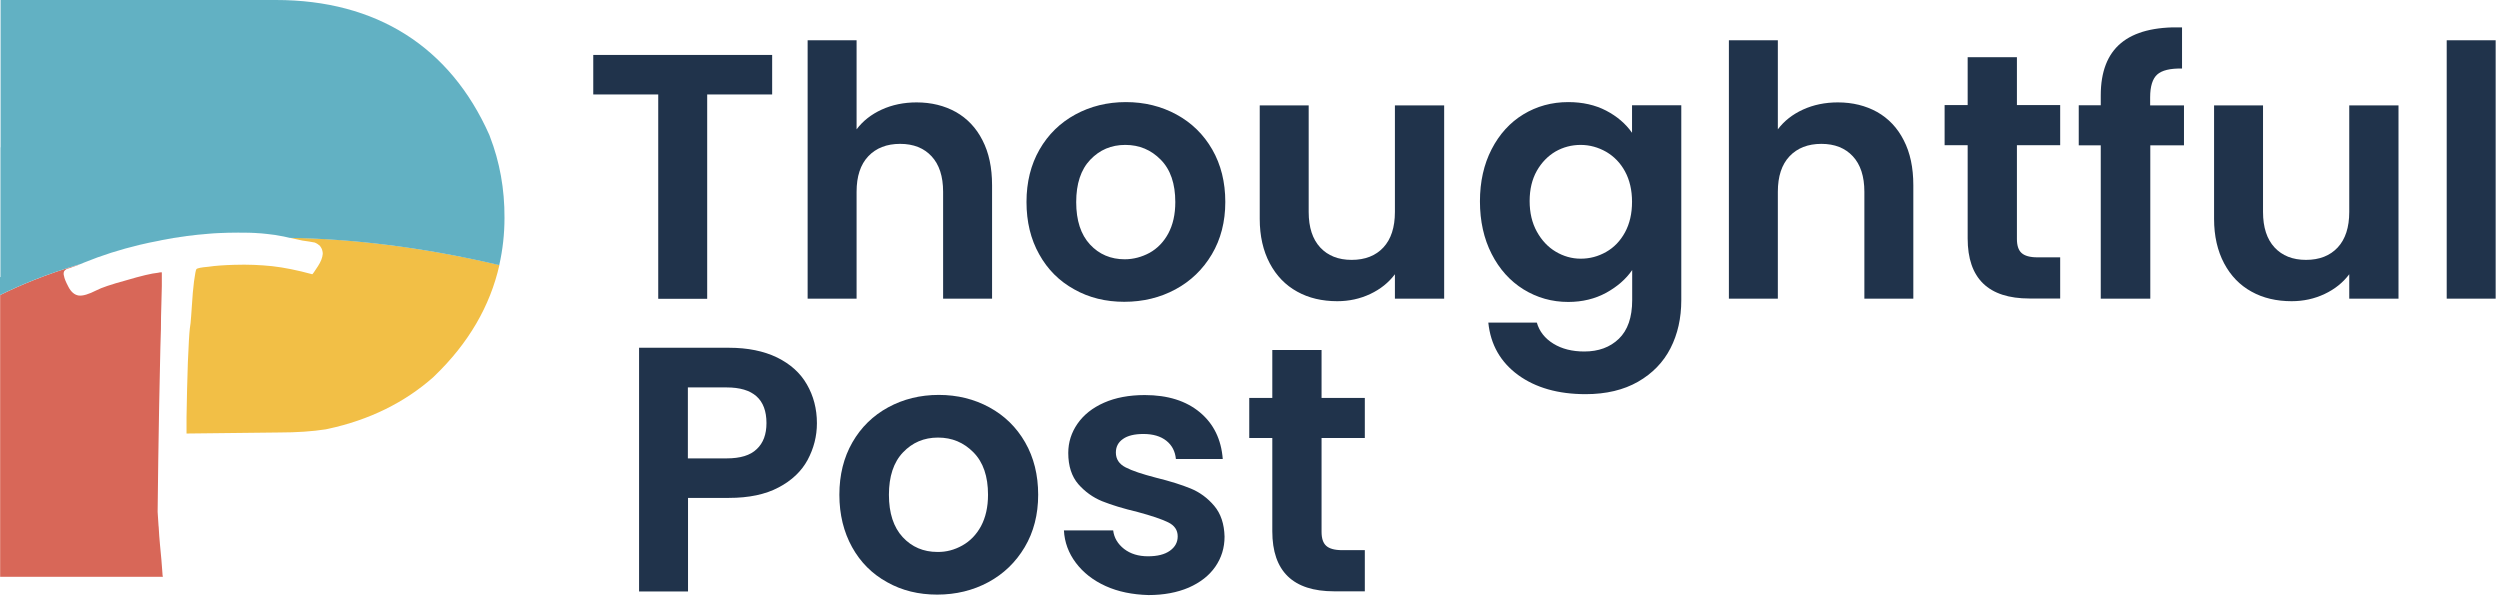 <svg width="167" height="40" viewBox="0 0 167 40" fill="none" xmlns="http://www.w3.org/2000/svg">
<path d="M19.47 15.91C19.66 15.95 19.9 16 20.2 16.07C20.49 16.11 20.77 16.15 21.02 16.2C21.17 16.26 21.28 16.34 21.37 16.42C21.45 16.53 21.51 16.63 21.53 16.74C21.55 16.8 21.56 16.88 21.56 16.96C21.54 17.21 21.43 17.49 21.24 17.78C21.01 18.14 20.88 18.32 20.86 18.32C19.87 18.05 18.98 17.87 18.18 17.78C17.4 17.7 16.56 17.66 15.65 17.69C14.96 17.71 14.38 17.75 13.91 17.82C13.45 17.86 13.18 17.91 13.12 17.98C13.08 18.02 13.03 18.3 12.96 18.8C12.9 19.33 12.85 19.81 12.83 20.25C12.81 20.48 12.79 20.77 12.77 21.1C12.75 21.44 12.72 21.72 12.68 21.95C12.64 22.29 12.6 23.03 12.55 24.19C12.51 25.35 12.48 26.58 12.46 27.88C12.46 28.25 12.46 28.6 12.46 28.96L18.65 28.89C19.82 28.89 20.86 28.82 21.76 28.68L21.9 28.65C24.65 28.06 27.02 26.9 28.95 25.19L29.02 25.12C31.29 22.94 32.74 20.45 33.36 17.7C28.12 16.48 23.45 15.95 19.37 15.88C19.4 15.9 19.43 15.9 19.47 15.91Z" fill="#F2BF46"/>
<path d="M10.85 38.28C10.81 37.71 10.76 37.09 10.69 36.42C10.65 36 10.62 35.6 10.6 35.2C10.6 35.18 10.6 35.15 10.59 35.12C10.57 34.75 10.55 34.44 10.53 34.19C10.55 31.95 10.59 29.53 10.63 27.18C10.66 26.12 10.7 23.27 10.75 21.98C10.75 21.43 10.76 20.87 10.78 20.31C10.8 19.74 10.81 19.34 10.81 19.11C10.81 18.9 10.81 18.59 10.81 18.19C10.79 18.19 10.77 18.19 10.76 18.19C10.7 18.19 10.64 18.2 10.56 18.22C10.14 18.26 9.42 18.43 8.41 18.73C7.42 19 6.77 19.22 6.45 19.39C5.92 19.66 5.52 19.78 5.25 19.74C4.98 19.7 4.74 19.5 4.56 19.14C4.39 18.82 4.3 18.59 4.28 18.45C4.26 18.39 4.25 18.33 4.25 18.29C4.25 18.23 4.26 18.17 4.28 18.13C4.32 18.07 4.36 18.02 4.41 18C4.45 17.96 4.49 17.94 4.54 17.94C4.56 17.94 4.69 17.9 4.92 17.81C5.06 17.77 5.21 17.71 5.38 17.64C3.05 18.32 1.26 19.09 0.01 19.71V29.98V35.2V38.53H10.52H10.58H10.88C10.86 38.44 10.85 38.37 10.85 38.28Z" fill="#D86758"/>
<path d="M32.73 9.13L32.69 9.02C30.07 3.12 25.14 0 18.43 0H0.04V9.84H0.03V18.51H0V19.71C1.25 19.09 3.04 18.32 5.37 17.64C5.46 17.6 5.54 17.57 5.64 17.53C6.79 17.06 8.02 16.67 9.31 16.36C9.74 16.26 10.18 16.16 10.63 16.08C10.66 16.07 10.69 16.07 10.72 16.06C10.75 16.05 10.78 16.05 10.81 16.04C11.88 15.83 12.94 15.69 13.99 15.61C14.2 15.59 14.41 15.58 14.62 15.57C15.04 15.55 15.46 15.54 15.87 15.54C15.89 15.54 15.91 15.54 15.93 15.54C16.23 15.54 16.51 15.54 16.76 15.55C17.01 15.56 17.25 15.57 17.46 15.59C17.6 15.6 17.73 15.62 17.85 15.63C18.19 15.66 18.56 15.72 18.96 15.8C19.09 15.83 19.23 15.86 19.36 15.89C23.44 15.96 28.11 16.48 33.35 17.71C33.58 16.69 33.7 15.64 33.7 14.55C33.71 12.63 33.38 10.81 32.73 9.13Z" fill="#62B1C3"/>
<path d="M13.98 15.6C12.93 15.68 11.87 15.82 10.8 16.03C10.77 16.04 10.74 16.04 10.71 16.05C10.74 16.04 10.77 16.04 10.8 16.03C11.87 15.83 12.93 15.68 13.98 15.6Z" fill="#62B1C3"/>
<path d="M16.76 15.55C17.02 15.56 17.25 15.57 17.46 15.59C17.25 15.57 17.02 15.55 16.76 15.55Z" fill="#62B1C3"/>
<path d="M15.93 15.53C16.23 15.53 16.51 15.53 16.76 15.54C16.51 15.54 16.23 15.53 15.93 15.53Z" fill="#62B1C3"/>
<path d="M51.58 3.67V6.31H47.24V19.96H43.97V6.31H39.63V3.67H51.58Z" fill="#20334B"/>
<path d="M63.85 7.48C64.61 7.91 65.21 8.54 65.63 9.37C66.06 10.2 66.27 11.2 66.27 12.37V19.95H63V12.81C63 11.78 62.74 10.99 62.23 10.44C61.72 9.89 61.02 9.61 60.13 9.61C59.23 9.61 58.52 9.89 58 10.44C57.48 10.99 57.22 11.78 57.22 12.81V19.95H53.95V2.69H57.22V8.64C57.64 8.08 58.2 7.64 58.9 7.32C59.6 7 60.38 6.84 61.23 6.84C62.22 6.84 63.09 7.06 63.85 7.48Z" fill="#20334B"/>
<path d="M71.76 19.33C70.76 18.78 69.98 18 69.42 16.99C68.85 15.98 68.57 14.81 68.57 13.49C68.57 12.17 68.86 11 69.44 9.99C70.02 8.98 70.82 8.2 71.83 7.65C72.84 7.1 73.97 6.82 75.21 6.82C76.45 6.82 77.58 7.1 78.59 7.65C79.6 8.2 80.4 8.98 80.98 9.99C81.56 11 81.85 12.17 81.85 13.49C81.85 14.81 81.55 15.98 80.95 16.99C80.35 18 79.54 18.78 78.52 19.33C77.5 19.88 76.36 20.16 75.1 20.16C73.87 20.16 72.75 19.89 71.76 19.33ZM76.79 16.89C77.31 16.6 77.73 16.17 78.04 15.6C78.35 15.02 78.51 14.33 78.51 13.5C78.51 12.27 78.19 11.33 77.54 10.67C76.89 10.01 76.11 9.68 75.17 9.68C74.23 9.68 73.46 10.01 72.83 10.67C72.2 11.33 71.89 12.28 71.89 13.5C71.89 14.73 72.2 15.67 72.81 16.33C73.42 16.99 74.2 17.32 75.13 17.32C75.71 17.32 76.27 17.17 76.79 16.89Z" fill="#20334B"/>
<path d="M96.47 7.03V19.95H93.18V18.32C92.76 18.88 92.21 19.32 91.53 19.64C90.85 19.96 90.12 20.12 89.33 20.12C88.32 20.12 87.42 19.91 86.65 19.48C85.87 19.05 85.26 18.42 84.82 17.59C84.38 16.76 84.15 15.77 84.15 14.62V7.04H87.42V14.16C87.42 15.19 87.68 15.98 88.19 16.53C88.7 17.08 89.4 17.36 90.29 17.36C91.19 17.36 91.9 17.08 92.41 16.53C92.92 15.98 93.18 15.19 93.18 14.16V7.04H96.47V7.03Z" fill="#20334B"/>
<path d="M107.29 7.39C108.02 7.77 108.6 8.27 109.02 8.87V7.03H112.31V20.05C112.31 21.25 112.07 22.32 111.59 23.26C111.11 24.2 110.38 24.95 109.42 25.5C108.46 26.05 107.29 26.33 105.92 26.33C104.08 26.33 102.58 25.9 101.41 25.05C100.24 24.19 99.57 23.03 99.42 21.55H102.66C102.83 22.14 103.2 22.61 103.77 22.96C104.34 23.31 105.03 23.48 105.83 23.48C106.78 23.48 107.55 23.2 108.14 22.63C108.73 22.06 109.03 21.2 109.03 20.05V18.04C108.61 18.65 108.03 19.15 107.29 19.56C106.55 19.96 105.71 20.17 104.76 20.17C103.67 20.17 102.68 19.89 101.77 19.33C100.87 18.77 100.16 17.98 99.64 16.96C99.12 15.94 98.86 14.77 98.86 13.45C98.86 12.14 99.12 10.98 99.64 9.97C100.16 8.96 100.87 8.18 101.76 7.64C102.65 7.1 103.65 6.82 104.76 6.82C105.71 6.82 106.56 7.01 107.29 7.39ZM108.55 11.45C108.24 10.88 107.82 10.45 107.29 10.14C106.76 9.84 106.19 9.68 105.59 9.68C104.98 9.68 104.42 9.83 103.91 10.12C103.4 10.42 102.98 10.85 102.66 11.41C102.34 11.98 102.18 12.65 102.18 13.43C102.18 14.21 102.34 14.89 102.66 15.47C102.98 16.05 103.4 16.5 103.92 16.81C104.44 17.12 105 17.28 105.59 17.28C106.2 17.28 106.76 17.13 107.29 16.83C107.82 16.53 108.24 16.09 108.55 15.52C108.86 14.95 109.02 14.27 109.02 13.48C109.02 12.7 108.86 12.02 108.55 11.45Z" fill="#20334B"/>
<path d="M125.39 7.48C126.15 7.91 126.75 8.54 127.17 9.37C127.6 10.2 127.81 11.2 127.81 12.37V19.95H124.54V12.81C124.54 11.78 124.28 10.99 123.77 10.44C123.26 9.89 122.56 9.61 121.67 9.61C120.77 9.61 120.06 9.89 119.54 10.44C119.02 10.99 118.76 11.78 118.76 12.81V19.95H115.49V2.69H118.76V8.64C119.18 8.08 119.74 7.64 120.44 7.32C121.14 7 121.92 6.84 122.77 6.84C123.76 6.84 124.63 7.06 125.39 7.48Z" fill="#20334B"/>
<path d="M134.73 9.71V15.96C134.73 16.4 134.83 16.71 135.04 16.9C135.25 17.09 135.6 17.19 136.1 17.19H137.62V19.94H135.57C132.82 19.94 131.44 18.6 131.44 15.93V9.7H129.9V7.02H131.44V3.82H134.73V7.02H137.62V9.7H134.73V9.71Z" fill="#20334B"/>
<path d="M145.9 9.71H143.64V19.95H140.33V9.71H138.86V7.03H140.33V6.38C140.33 4.79 140.78 3.63 141.68 2.88C142.58 2.13 143.94 1.78 145.76 1.83V4.58C144.97 4.56 144.41 4.7 144.1 4.98C143.79 5.26 143.63 5.77 143.63 6.5V7.04H145.89V9.71H145.9Z" fill="#20334B"/>
<path d="M160.22 7.03V19.95H156.93V18.32C156.51 18.88 155.96 19.32 155.28 19.64C154.6 19.96 153.87 20.12 153.08 20.12C152.07 20.12 151.17 19.91 150.4 19.48C149.62 19.05 149.01 18.42 148.57 17.59C148.13 16.76 147.9 15.77 147.9 14.62V7.04H151.17V14.16C151.17 15.19 151.43 15.98 151.94 16.53C152.45 17.08 153.15 17.36 154.04 17.36C154.94 17.36 155.65 17.08 156.16 16.53C156.67 15.98 156.93 15.19 156.93 14.16V7.04H160.22V7.03Z" fill="#20334B"/>
<path d="M166.71 2.69V19.95H163.44V2.69H166.71Z" fill="#20334B"/>
<path d="M53.95 30.72C53.54 31.48 52.89 32.1 52.01 32.56C51.13 33.03 50.02 33.26 48.69 33.26H45.96V39.51H42.69V23.23H48.69C49.95 23.23 51.02 23.45 51.91 23.88C52.8 24.32 53.46 24.91 53.9 25.68C54.34 26.44 54.57 27.31 54.57 28.27C54.57 29.14 54.36 29.95 53.95 30.72ZM50.55 30C50.99 29.59 51.2 29.01 51.2 28.26C51.2 26.67 50.31 25.88 48.54 25.88H45.95V30.62H48.54C49.45 30.62 50.12 30.42 50.55 30Z" fill="#20334B"/>
<path d="M59.26 38.89C58.26 38.34 57.48 37.56 56.92 36.55C56.36 35.54 56.07 34.37 56.07 33.05C56.07 31.73 56.36 30.56 56.94 29.55C57.52 28.54 58.32 27.76 59.33 27.21C60.34 26.66 61.47 26.38 62.71 26.38C63.95 26.38 65.08 26.66 66.09 27.21C67.1 27.76 67.9 28.54 68.48 29.55C69.06 30.56 69.35 31.73 69.35 33.05C69.35 34.37 69.05 35.54 68.45 36.55C67.85 37.56 67.04 38.34 66.02 38.89C65 39.44 63.86 39.72 62.6 39.72C61.37 39.72 60.25 39.45 59.26 38.89ZM64.28 36.44C64.8 36.15 65.22 35.72 65.53 35.15C65.84 34.57 66 33.87 66 33.05C66 31.82 65.68 30.88 65.03 30.22C64.38 29.56 63.6 29.23 62.66 29.23C61.72 29.23 60.95 29.56 60.32 30.22C59.69 30.88 59.38 31.83 59.38 33.05C59.38 34.28 59.69 35.22 60.3 35.88C60.91 36.54 61.69 36.87 62.62 36.87C63.21 36.88 63.76 36.73 64.28 36.44Z" fill="#20334B"/>
<path d="M73.86 39.15C73.02 38.77 72.36 38.25 71.87 37.6C71.38 36.95 71.11 36.22 71.07 35.43H74.36C74.42 35.93 74.67 36.34 75.09 36.67C75.52 37 76.05 37.16 76.69 37.16C77.31 37.16 77.8 37.04 78.15 36.79C78.5 36.54 78.67 36.22 78.67 35.83C78.67 35.41 78.46 35.1 78.03 34.89C77.6 34.68 76.92 34.45 75.99 34.2C75.03 33.97 74.24 33.73 73.62 33.48C73.01 33.23 72.48 32.85 72.03 32.34C71.59 31.83 71.36 31.13 71.36 30.26C71.36 29.54 71.57 28.89 71.98 28.3C72.39 27.71 72.98 27.24 73.75 26.9C74.52 26.56 75.43 26.39 76.47 26.39C78.01 26.39 79.24 26.78 80.16 27.55C81.08 28.32 81.58 29.36 81.68 30.66H78.55C78.5 30.15 78.29 29.74 77.91 29.44C77.53 29.14 77.02 28.99 76.38 28.99C75.79 28.99 75.33 29.1 75.02 29.32C74.7 29.54 74.54 29.84 74.54 30.23C74.54 30.67 74.76 31 75.19 31.22C75.63 31.45 76.3 31.67 77.22 31.91C78.15 32.14 78.92 32.38 79.53 32.63C80.14 32.88 80.66 33.26 81.11 33.79C81.55 34.31 81.78 35 81.8 35.85C81.8 36.6 81.59 37.27 81.18 37.86C80.77 38.45 80.18 38.91 79.41 39.25C78.64 39.58 77.74 39.75 76.72 39.75C75.65 39.72 74.7 39.53 73.86 39.15Z" fill="#20334B"/>
<path d="M88.28 29.27V35.52C88.28 35.96 88.38 36.27 88.59 36.46C88.8 36.65 89.15 36.75 89.65 36.75H91.17V39.5H89.12C86.37 39.5 84.99 38.16 84.99 35.49V29.26H83.45V26.58H84.99V23.38H88.28V26.58H91.17V29.26H88.28V29.27Z" fill="#20334B"/>
</svg>
